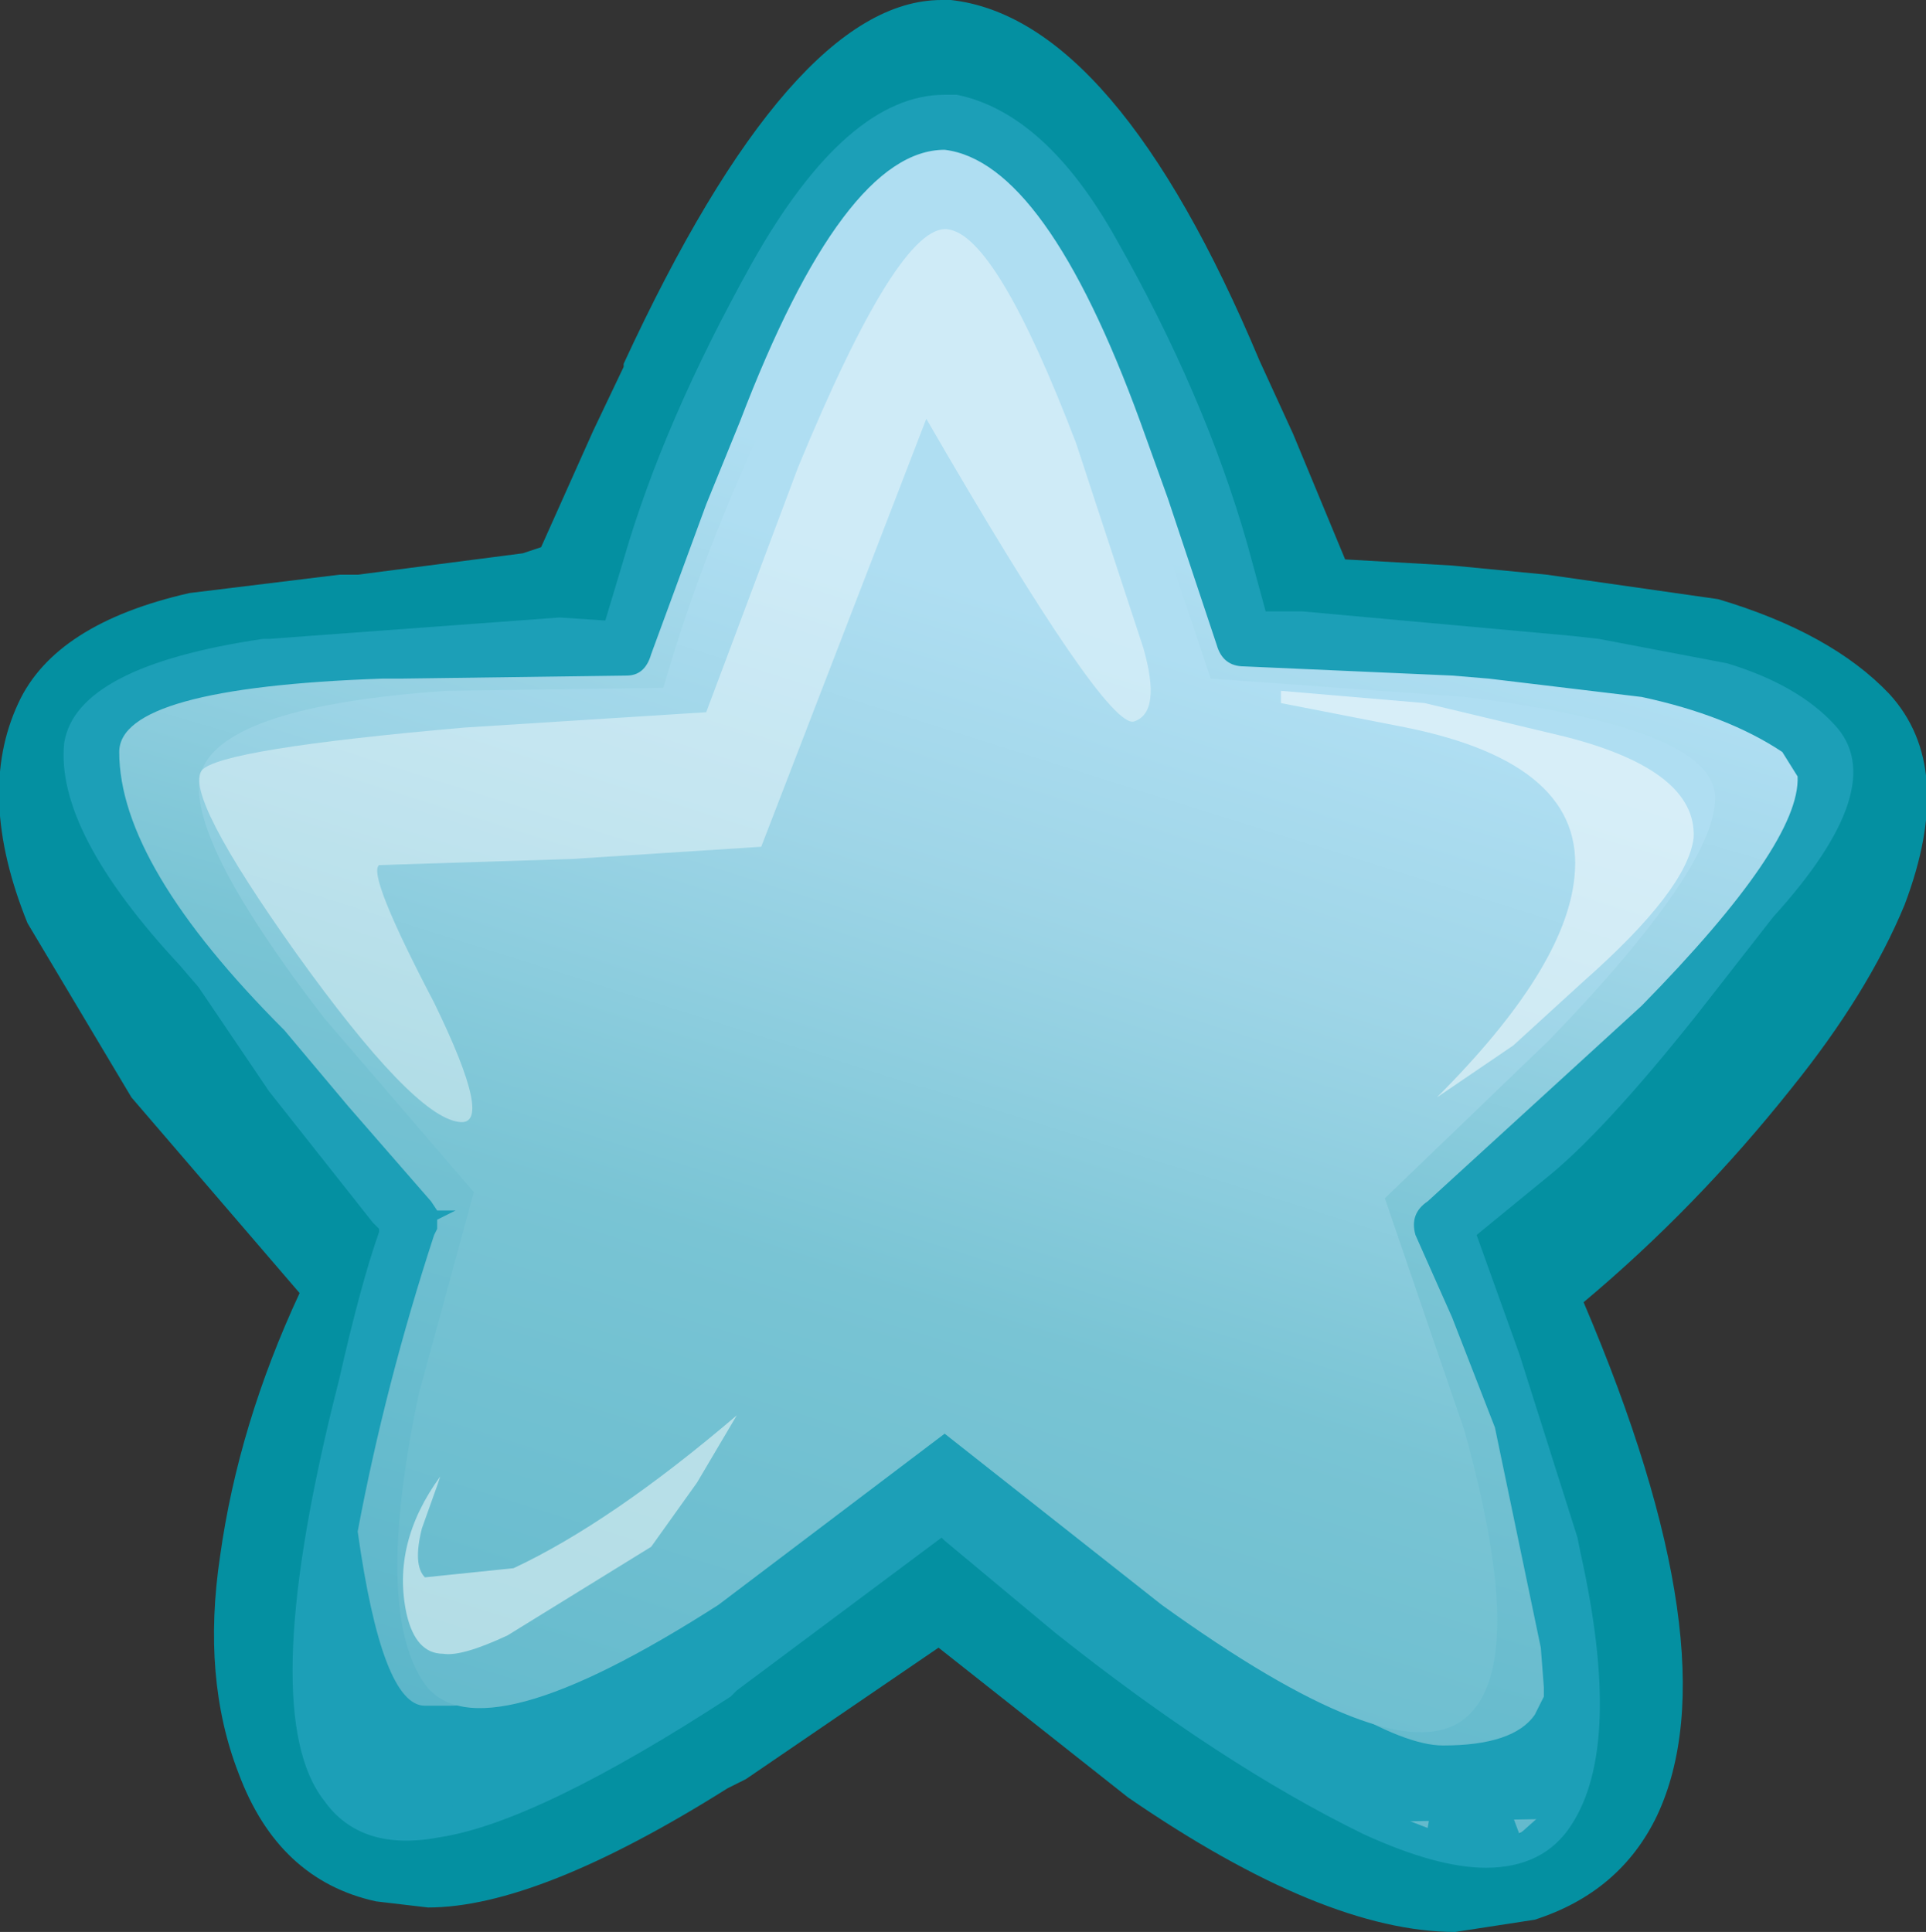 <?xml version="1.0" encoding="UTF-8" standalone="no"?>
<svg xmlns:xlink="http://www.w3.org/1999/xlink" height="31.6px" width="31.5px" xmlns="http://www.w3.org/2000/svg">
  <rect width="100%" height="100%" fill="#333333" stroke="none"/>
  <g transform="matrix(1.0, 0.0, 0.0, 1.0, 0.0, 15.8)">
    <path d="M30.4 -4.0 Q31.8 -2.5 28.8 1.6 27.15 3.65 25.1 5.3 26.45 8.4 26.75 10.65 27.25 14.25 24.9 14.95 22.6 15.65 18.85 13.05 16.8 11.65 15.4 10.25 L11.85 12.7 9.2 14.15 Q7.5 14.9 6.3 14.65 4.9 14.3 4.4 12.65 4.0 11.35 4.25 9.75 4.65 7.3 5.7 5.2 L2.7 1.75 Q0.0 -2.0 0.9 -4.0 1.35 -5.0 3.15 -5.45 L5.85 -5.75 7.65 -5.85 9.4 -6.3 10.05 -7.95 10.8 -9.5 Q13.4 -15.2 15.45 -15.15 17.7 -14.85 20.0 -9.65 L20.85 -7.8 21.5 -5.95 25.3 -5.75 28.0 -5.3 Q29.6 -4.85 30.4 -4.0" fill="#0490a1" fill-rule="evenodd" stroke="none"/>
    <path d="M15.55 -15.8 Q18.25 -15.5 20.6 -9.9 L21.15 -8.7 22.0 -6.65 23.75 -6.55 25.3 -6.4 28.1 -6.0 Q29.95 -5.45 30.9 -4.45 32.0 -3.25 31.15 -1.0 30.55 0.45 29.3 2.0 27.75 3.95 25.9 5.5 28.35 11.25 27.1 13.9 26.5 15.15 25.1 15.6 L23.8 15.8 Q21.65 15.8 18.45 13.6 L15.35 11.15 12.2 13.3 11.9 13.45 Q8.8 15.4 7.0 15.4 L6.15 15.3 Q4.55 14.95 3.9 13.2 3.3 11.65 3.6 9.65 3.9 7.5 4.9 5.35 L2.15 2.15 0.45 -0.7 Q-0.4 -2.8 0.3 -4.3 0.9 -5.6 3.1 -6.1 L5.55 -6.4 5.85 -6.4 8.55 -6.75 8.85 -6.85 9.7 -8.75 10.2 -9.8 10.2 -9.85 Q12.95 -15.8 15.4 -15.8 L15.55 -15.8 M15.4 -14.45 Q13.8 -14.45 11.45 -9.3 L11.4 -9.25 10.9 -8.15 10.05 -6.1 9.95 -5.7 9.55 -5.65 8.85 -5.45 5.8 -5.05 5.55 -5.05 3.05 -4.7 Q1.8 -4.35 1.5 -3.75 0.75 -2.15 3.25 1.35 4.35 2.9 6.15 4.7 L6.5 5.05 6.3 5.45 Q5.25 7.6 4.95 9.85 4.75 11.1 5.05 12.25 5.4 13.75 6.45 14.0 L7.0 14.05 Q8.4 14.05 11.2 12.3 L11.5 12.15 14.95 9.75 15.4 9.4 15.85 9.8 19.2 12.5 Q22.15 14.45 23.8 14.45 L24.7 14.3 Q25.5 14.1 25.9 13.3 26.95 11.05 24.45 5.55 L24.25 5.1 24.65 4.75 Q26.7 3.2 28.25 1.15 L29.9 -1.55 Q30.45 -2.95 29.9 -3.55 29.25 -4.25 27.85 -4.65 L25.3 -5.05 23.6 -5.2 21.55 -5.3 21.0 -5.25 20.85 -5.8 19.95 -8.15 Q19.6 -8.8 19.4 -9.35 L17.55 -12.7 Q16.35 -14.3 15.4 -14.45" fill="#0490a1" fill-rule="evenodd" stroke="none"/>
    <path d="M25.1 -5.05 Q29.85 -4.5 29.85 -3.2 29.85 -1.9 26.75 1.3 L23.6 4.25 25.1 8.65 Q26.3 13.2 25.0 14.1 23.7 15.0 19.45 11.95 L15.4 8.75 11.2 11.9 Q6.75 14.8 5.8 13.4 4.8 12.0 5.65 7.95 L6.7 4.15 3.85 0.9 Q1.1 -2.55 1.55 -3.7 1.95 -4.85 6.15 -5.15 L10.25 -5.2 Q10.85 -7.4 11.8 -9.6 13.7 -13.95 15.5 -13.8 17.3 -13.65 19.0 -9.5 L20.35 -5.35 25.1 -5.05" fill="url(#gradient0)" fill-rule="evenodd" stroke="none"/>
    <path d="M17.75 -11.6 Q16.75 -13.45 15.5 -13.6 14.25 -13.65 13.1 -11.7 L11.75 -8.7 10.45 -5.15 10.25 -5.0 6.5 -4.95 3.8 -4.7 Q1.75 -4.35 1.7 -3.5 1.7 -1.75 4.45 1.25 L5.65 2.65 6.85 4.0 6.95 4.2 Q6.05 6.95 5.65 9.25 6.1 12.35 7.0 12.3 8.45 12.6 11.4 10.45 13.85 8.7 15.4 6.9 15.4 7.25 18.75 10.05 22.3 13.05 23.65 13.0 25.05 12.95 25.4 12.25 L25.45 11.9 25.4 11.15 24.7 7.5 24.1 5.9 23.4 4.3 Q23.3 4.15 23.5 4.05 25.35 2.65 27.45 0.35 30.45 -2.95 29.3 -3.7 28.25 -4.4 26.7 -4.65 L23.9 -4.95 20.35 -5.15 20.15 -5.3 19.0 -8.65 17.75 -11.6 M12.5 -11.4 L13.7 -13.15 Q14.55 -14.05 15.5 -14.05 L15.6 -14.0 Q16.9 -13.75 18.05 -11.8 19.5 -9.2 20.2 -6.85 L20.5 -5.6 20.6 -5.6 21.3 -5.55 25.65 -5.15 27.85 -4.8 Q29.2 -4.5 29.85 -3.8 30.35 -3.25 29.85 -2.25 L28.8 -0.9 27.05 1.3 25.1 3.35 23.85 4.3 24.05 4.9 24.9 7.1 25.6 9.4 25.95 11.7 Q26.0 13.1 25.5 13.95 L22.4 14.0 Q20.2 12.95 17.4 10.7 L15.4 9.05 11.9 11.7 Q8.85 13.75 7.15 14.05 4.9 14.35 5.0 11.2 5.05 9.85 5.8 6.8 L6.4 4.4 6.5 4.2 6.25 4.05 4.8 2.2 3.4 0.2 2.0 -1.55 Q1.15 -2.7 1.3 -3.6 1.4 -4.35 2.6 -4.75 L4.45 -5.15 9.15 -5.45 10.05 -5.45 10.4 -6.6 Q11.05 -8.75 12.5 -11.4" fill="#1c9fb7" fill-rule="evenodd" stroke="none"/>
    <path d="M15.65 -14.25 Q17.1 -13.95 18.25 -11.9 19.7 -9.35 20.4 -6.9 L20.7 -5.8 21.3 -5.8 25.7 -5.4 26.15 -5.35 28.25 -4.95 Q29.4 -4.6 30.0 -3.95 30.95 -2.95 29.0 -0.8 L27.75 0.8 Q26.2 2.75 25.25 3.5 L24.15 4.4 24.85 6.35 25.8 9.35 25.85 9.6 Q26.55 12.75 25.7 14.05 25.25 14.75 24.3 14.75 23.5 14.75 22.3 14.2 19.95 13.05 17.25 10.9 L15.45 9.4 15.4 9.35 12.05 11.85 11.95 11.95 Q8.8 14.0 7.2 14.25 5.9 14.5 5.3 13.65 4.2 12.25 5.45 7.15 L5.55 6.75 Q5.9 5.2 6.2 4.35 L6.2 4.3 6.1 4.2 4.4 2.05 3.25 0.35 2.95 0.0 Q0.9 -2.2 1.05 -3.65 1.25 -4.9 4.3 -5.35 L4.4 -5.35 9.15 -5.7 9.9 -5.65 10.2 -6.65 Q10.85 -8.9 12.3 -11.5 13.85 -14.25 15.45 -14.25 L15.65 -14.25 M23.75 -4.75 L20.35 -4.9 Q20.0 -4.9 19.9 -5.25 L19.1 -7.65 18.65 -8.9 Q17.1 -13.15 15.45 -13.35 13.8 -13.35 12.1 -8.9 L11.55 -7.55 10.65 -5.1 Q10.55 -4.75 10.25 -4.75 L6.55 -4.7 6.25 -4.7 Q1.95 -4.55 1.95 -3.5 1.95 -1.65 4.65 1.05 L5.7 2.3 7.05 3.85 7.15 4.0 7.45 4.0 7.15 4.15 7.15 4.3 7.1 4.4 Q6.3 6.85 5.85 9.25 6.25 12.1 6.95 12.1 L7.35 12.1 Q8.75 12.1 11.5 10.1 13.75 8.45 15.25 6.75 L15.65 6.3 15.65 6.85 19.1 10.05 Q22.4 12.75 23.6 12.75 24.75 12.75 25.1 12.25 L25.25 11.95 25.25 11.8 25.2 11.15 24.45 7.55 23.75 5.75 23.15 4.4 Q23.05 4.05 23.35 3.85 L26.85 0.65 Q29.45 -2.0 29.4 -3.1 L29.15 -3.5 Q28.25 -4.1 26.85 -4.4 L24.35 -4.7 23.75 -4.75 M23.6 13.25 Q22.2 13.25 18.55 10.2 L15.4 7.25 11.7 10.6 Q8.9 12.6 7.35 12.6 L6.95 12.55 Q5.95 12.55 5.4 9.45 4.9 12.35 5.65 13.35 6.15 13.95 7.1 13.8 8.85 13.55 11.65 11.55 L11.8 11.5 15.25 8.85 15.4 8.75 15.65 8.95 15.85 8.55 Q16.6 8.85 18.0 10.35 L17.75 10.65 Q20.3 12.75 22.45 13.75 L23.35 14.1 23.4 13.8 24.7 13.8 24.85 14.2 25.3 13.8 Q25.7 13.15 25.7 12.1 L25.55 12.4 Q25.1 13.2 23.65 13.25 L23.6 13.25" fill="#1c9fb7" fill-rule="evenodd" stroke="none"/>
    <path d="M28.05 -2.75 Q28.05 -1.6 25.35 1.2 L22.65 3.8 23.95 7.6 Q25.05 11.55 23.9 12.35 22.75 13.15 19.0 10.45 L15.45 7.65 11.75 10.45 Q7.85 12.95 6.95 11.75 6.1 10.55 6.85 7.0 L7.75 3.7 5.3 0.85 Q2.95 -2.2 3.3 -3.2 3.7 -4.25 7.3 -4.5 L10.85 -4.55 Q11.4 -6.45 12.25 -8.35 13.95 -12.15 15.5 -12.05 17.05 -11.95 18.6 -8.3 L19.8 -4.7 23.95 -4.4 Q28.05 -3.9 28.05 -2.75" fill="url(#gradient1)" fill-rule="evenodd" stroke="none"/>
    <path d="M7.15 8.5 L6.9 9.2 Q6.75 9.8 6.95 10.0 L8.4 9.85 Q10.0 9.1 12.05 7.35 L11.4 8.45 10.65 9.5 8.3 10.95 Q7.55 11.3 7.25 11.25 6.8 11.25 6.65 10.6 6.4 9.45 7.2 8.35 L7.15 8.5" fill="#ffffff" fill-opacity="0.498" fill-rule="evenodd" stroke="none"/>
    <path d="M20.95 -4.5 L23.3 -4.3 25.6 -3.75 Q27.75 -3.2 27.7 -2.1 27.6 -1.25 25.9 0.25 L24.75 1.3 23.5 2.15 Q25.6 0.05 25.75 -1.45 25.95 -3.3 23.0 -3.9 L20.95 -4.3 20.95 -4.5" fill="#ffffff" fill-opacity="0.498" fill-rule="evenodd" stroke="none"/>
    <path d="M18.7 -5.2 Q19.0 -4.15 18.55 -4.0 18.1 -3.85 15.15 -8.95 L12.45 -1.95 9.35 -1.75 6.2 -1.65 Q6.0 -1.5 7.1 0.6 8.1 2.65 7.5 2.55 6.75 2.45 4.85 -0.2 3.0 -2.8 3.3 -3.2 3.6 -3.55 7.6 -3.9 L11.55 -4.15 13.05 -8.15 Q14.7 -12.15 15.5 -12.05 16.3 -11.95 17.6 -8.55 L18.7 -5.2" fill="#ffffff" fill-opacity="0.4" fill-rule="evenodd" stroke="none"/>
  </g>
  <defs>
    <linearGradient gradientTransform="matrix(-0.005, 0.017, 0.017, 0.005, 12.95, 6.6)" gradientUnits="userSpaceOnUse" id="gradient0" spreadMethod="pad" x1="-819.2" x2="819.2">
      <stop offset="0.0" stop-color="#afdef2"/>
      <stop offset="0.141" stop-color="#9ed5e7"/>
      <stop offset="0.349" stop-color="#79c4d4"/>
      <stop offset="1.0" stop-color="#49adc3"/>
    </linearGradient>
    <linearGradient gradientTransform="matrix(-0.006, 0.019, 0.019, 0.006, 12.05, 9.75)" gradientUnits="userSpaceOnUse" id="gradient1" spreadMethod="pad" x1="-819.2" x2="819.2">
      <stop offset="0.0" stop-color="#afdef2"/>
      <stop offset="0.141" stop-color="#9ed5e7"/>
      <stop offset="0.349" stop-color="#79c4d4"/>
      <stop offset="1.0" stop-color="#49adc3"/>
    </linearGradient>
  </defs>
</svg>
